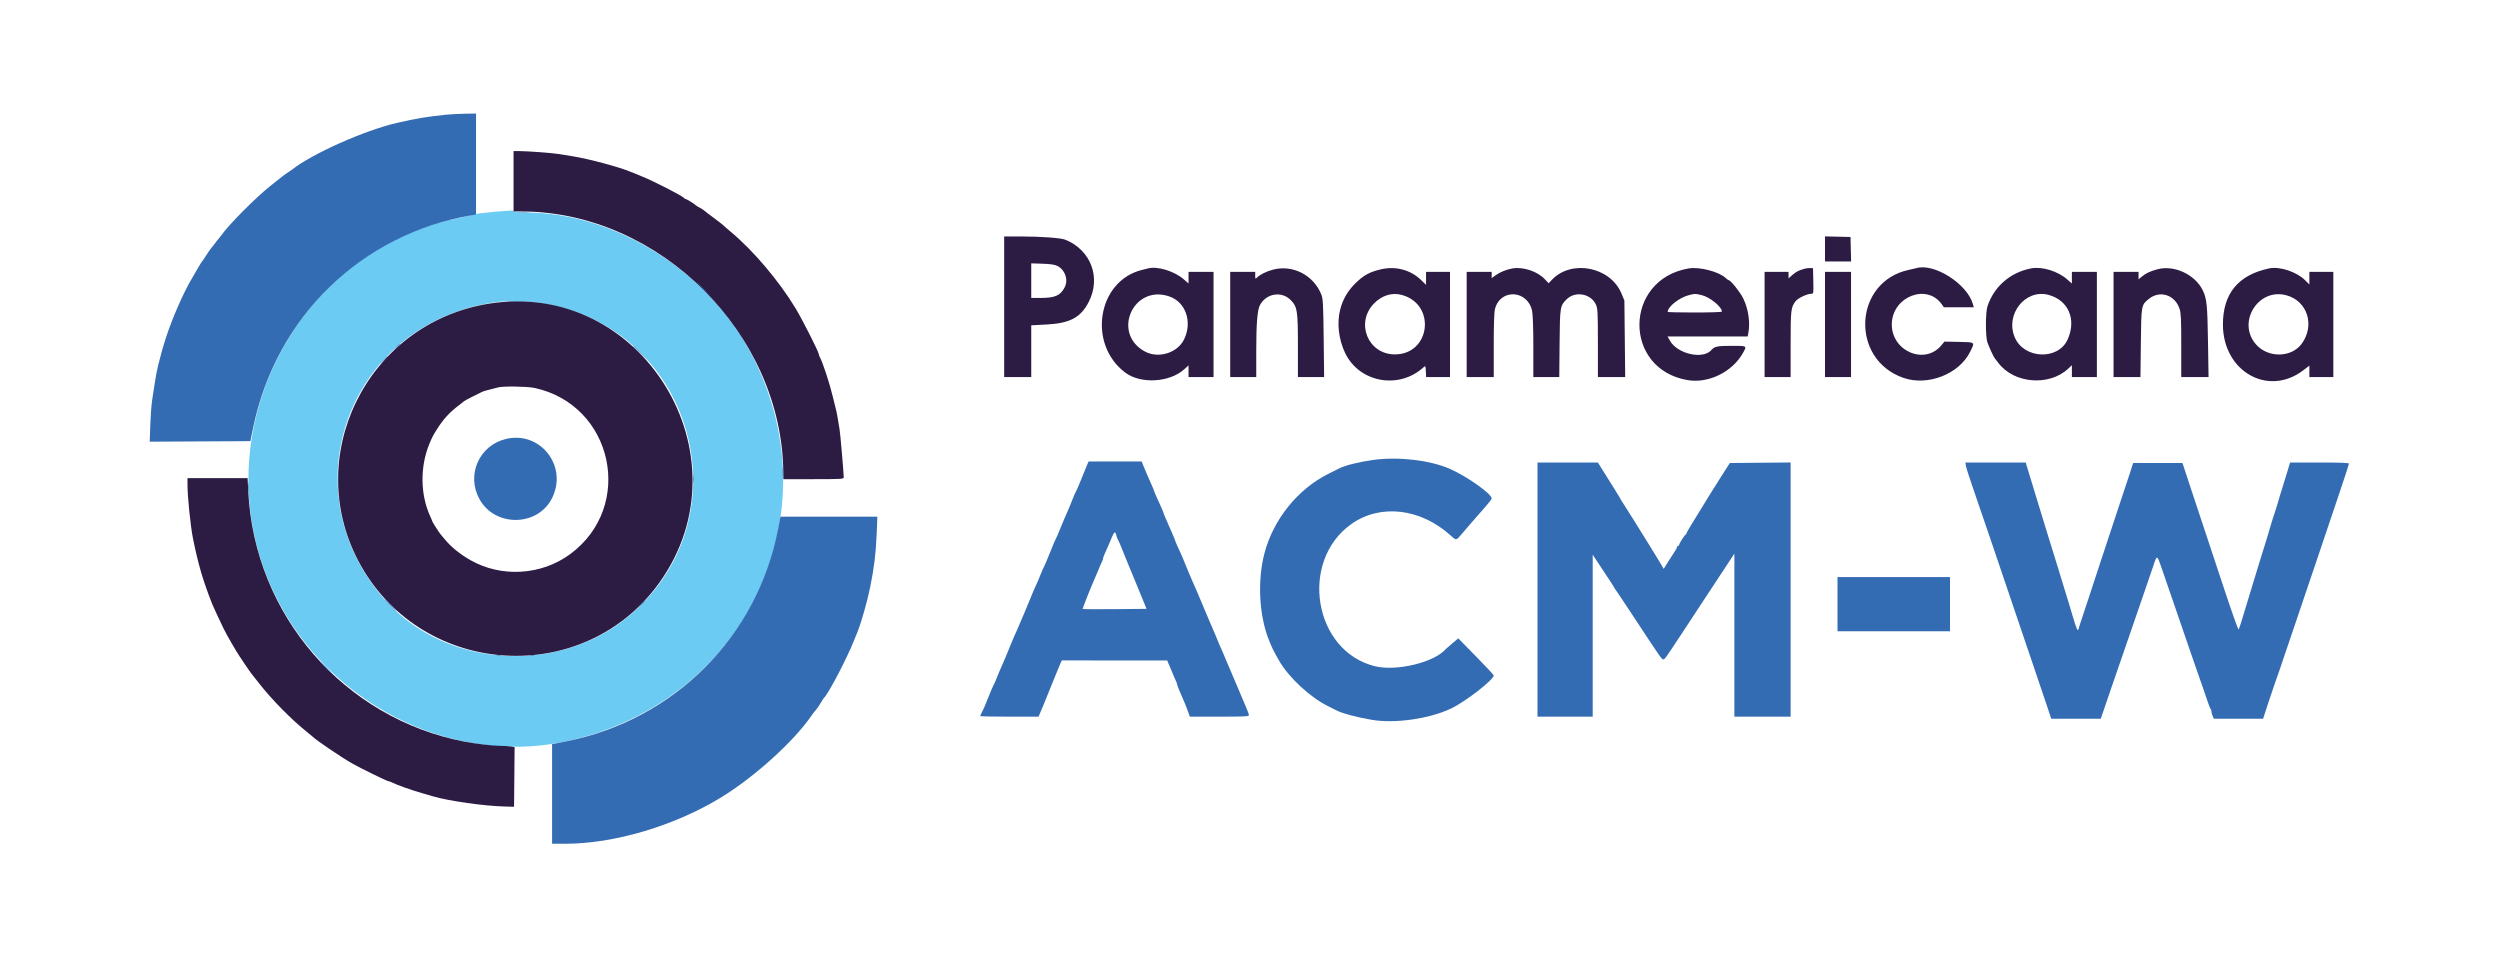 <svg id="svg" version="1.1" xmlns="http://www.w3.org/2000/svg" xmlns:xlink="http://www.w3.org/1999/xlink" width="400" height="153.519" viewBox="0, 0, 400,153.519"><g id="svgg"><path id="path0" d="M78.833 33.914 C 77.596 34.024,76.283 34.197,75.917 34.298 C 75.550 34.400,74.313 34.681,73.167 34.922 C 46.404 40.561,31.893 70.867,44.156 95.510 C 52.624 112.527,71.952 122.345,89.912 118.753 C 118.632 113.010,133.537 83.185,120.595 57.357 C 113.711 43.619,98.680 34.013,84.052 34.001 C 83.100 34.001,82.308 33.927,82.250 33.833 C 82.130 33.639,81.850 33.646,78.833 33.914 M85.927 48.408 C 110.780 51.702,119.766 82.688,100.500 98.661 C 89.309 107.939,71.541 106.859,61.915 96.316 C 45.645 78.496,55.882 51.176,79.917 48.277 C 81.198 48.122,84.278 48.190,85.927 48.408 " stroke="none" fill="#6bcbf3" fill-rule="evenodd"></path><path id="path1" d="M82.167 29.000 L 82.167 33.833 83.458 33.835 C 105.600 33.862,125.246 53.549,125.330 75.792 L 125.333 76.667 130.167 76.667 C 134.660 76.667,135.000 76.646,134.998 76.375 C 134.991 75.635,134.473 69.641,134.339 68.750 C 134.093 67.122,133.867 65.905,133.683 65.223 C 133.589 64.871,133.397 64.096,133.257 63.500 C 132.766 61.408,131.620 57.914,131.167 57.127 C 131.075 56.968,131.000 56.755,131.000 56.653 C 131.000 56.307,128.359 51.091,127.294 49.333 C 124.616 44.914,120.543 40.106,116.917 37.083 C 116.367 36.625,115.842 36.166,115.750 36.063 C 115.658 35.961,114.983 35.436,114.250 34.897 C 113.517 34.358,112.816 33.821,112.693 33.704 C 112.569 33.588,112.232 33.371,111.943 33.223 C 111.653 33.075,111.379 32.907,111.333 32.850 C 111.178 32.657,109.841 31.833,109.684 31.833 C 109.598 31.833,109.503 31.777,109.472 31.708 C 109.342 31.416,104.602 28.984,102.583 28.173 C 101.850 27.879,101.100 27.574,100.917 27.497 C 99.133 26.740,94.178 25.410,91.667 25.012 C 91.071 24.918,90.110 24.760,89.531 24.660 C 88.473 24.478,84.431 24.177,82.958 24.170 L 82.167 24.167 82.167 29.000 M160.667 49.083 L 160.667 60.333 162.833 60.333 L 165.000 60.333 165.000 56.190 L 165.000 52.047 167.363 51.927 C 171.163 51.734,172.885 50.830,174.177 48.350 C 176.212 44.447,174.557 40.008,170.451 38.354 C 169.747 38.071,166.587 37.836,163.458 37.835 L 160.667 37.833 160.667 49.083 M292.000 39.828 L 292.000 41.833 294.089 41.833 L 296.177 41.833 296.130 39.875 L 296.083 37.917 294.042 37.870 L 292.000 37.823 292.000 39.828 M169.167 42.543 C 170.418 43.165,170.968 44.756,170.351 45.965 C 169.685 47.271,168.809 47.667,166.589 47.667 L 165.000 47.667 165.000 44.902 L 165.000 42.137 166.792 42.195 C 168.065 42.236,168.752 42.337,169.167 42.543 M183.750 42.932 C 183.567 42.975,183.079 43.096,182.667 43.200 C 175.589 44.983,173.972 55.042,180.030 59.609 C 182.496 61.468,187.122 61.212,189.476 59.085 L 190.167 58.461 190.167 59.397 L 190.167 60.333 192.167 60.333 L 194.167 60.333 194.167 51.917 L 194.167 43.500 192.167 43.500 L 190.167 43.500 190.167 44.431 L 190.167 45.362 189.432 44.715 C 187.949 43.410,185.277 42.571,183.750 42.932 M203.643 43.152 C 202.571 43.441,201.586 43.938,201.079 44.445 C 200.863 44.661,200.833 44.620,200.833 44.095 L 200.833 43.500 198.833 43.500 L 196.833 43.500 196.833 51.917 L 196.833 60.333 198.917 60.333 L 201.000 60.333 201.000 56.095 C 201.000 51.820,201.176 49.618,201.581 48.840 C 202.564 46.951,205.024 46.524,206.489 47.989 C 207.568 49.068,207.667 49.683,207.667 55.352 L 207.667 60.333 209.764 60.333 L 211.861 60.333 211.789 54.125 C 211.728 48.810,211.677 47.812,211.436 47.187 C 210.219 44.038,206.841 42.289,203.643 43.152 M220.917 43.098 C 219.105 43.526,218.172 44.043,216.840 45.355 C 215.615 46.562,214.838 47.916,214.418 49.577 C 213.878 51.710,214.186 54.335,215.230 56.500 C 217.503 61.213,223.803 62.361,227.750 58.781 C 228.079 58.482,228.084 58.490,228.133 59.406 L 228.183 60.333 230.092 60.333 L 232.000 60.333 232.000 51.917 L 232.000 43.500 230.083 43.500 L 228.167 43.500 228.167 44.535 L 228.167 45.571 227.375 44.803 C 225.692 43.169,223.292 42.536,220.917 43.098 M242.000 42.948 C 241.098 43.099,239.992 43.542,239.345 44.010 L 238.667 44.502 238.667 44.001 L 238.667 43.500 236.667 43.500 L 234.667 43.500 234.667 51.917 L 234.667 60.333 236.833 60.333 L 239.000 60.333 239.000 55.252 C 239.000 51.755,239.064 49.932,239.205 49.404 C 240.084 46.120,244.465 46.399,245.144 49.782 C 245.259 50.352,245.333 52.612,245.333 55.528 L 245.333 60.333 247.408 60.333 L 249.483 60.333 249.533 54.958 C 249.588 49.046,249.609 48.918,250.684 47.867 C 252.057 46.525,254.557 46.989,255.349 48.734 C 255.631 49.355,255.660 49.913,255.663 54.875 L 255.667 60.333 257.849 60.333 L 260.031 60.333 259.966 54.208 L 259.901 48.083 259.428 46.948 C 257.666 42.710,251.477 41.470,248.349 44.728 L 247.781 45.319 247.182 44.684 C 245.984 43.412,243.732 42.658,242.000 42.948 M270.167 42.951 C 259.760 44.750,259.659 59.089,270.042 60.822 C 273.380 61.379,277.174 59.510,278.875 56.469 C 279.529 55.301,279.581 55.333,277.037 55.333 C 274.789 55.333,274.315 55.431,273.833 55.995 C 272.497 57.560,268.392 56.647,267.198 54.520 L 266.812 53.833 273.219 53.833 L 279.625 53.833 279.729 53.313 C 280.063 51.645,279.741 49.428,278.922 47.753 C 278.425 46.737,276.907 44.833,276.594 44.833 C 276.535 44.833,276.320 44.678,276.118 44.488 C 275.024 43.460,271.895 42.652,270.167 42.951 M288.750 42.992 C 287.846 43.231,287.379 43.470,286.769 44.006 L 286.167 44.535 286.167 44.017 L 286.167 43.500 284.250 43.500 L 282.333 43.500 282.333 51.917 L 282.333 60.333 284.417 60.333 L 286.500 60.333 286.500 55.108 C 286.500 49.618,286.547 49.198,287.272 48.221 C 287.662 47.695,289.127 47.000,289.845 47.000 C 290.161 47.000,290.175 46.902,290.130 44.958 L 290.083 42.917 289.667 42.889 C 289.438 42.873,289.025 42.920,288.750 42.992 M306.583 42.911 C 306.492 42.939,305.967 43.059,305.417 43.176 C 296.560 45.069,295.960 57.509,304.583 60.472 C 308.457 61.802,313.437 59.856,315.202 56.322 C 316.018 54.687,316.094 54.757,313.431 54.703 L 311.112 54.657 310.639 55.231 C 307.919 58.530,302.486 56.105,302.693 51.684 C 302.893 47.409,308.307 45.352,310.660 48.657 L 311.023 49.167 313.416 49.167 L 315.810 49.167 315.660 48.645 C 314.725 45.383,309.424 42.035,306.583 42.911 M325.000 42.938 C 321.667 43.565,319.040 45.840,317.997 49.000 C 317.676 49.973,317.662 53.800,317.976 54.750 C 318.199 55.424,319.007 57.180,319.166 57.333 C 319.213 57.379,319.462 57.699,319.720 58.044 C 322.217 61.394,327.893 61.850,330.958 58.948 L 331.500 58.435 331.500 59.384 L 331.500 60.333 333.500 60.333 L 335.500 60.333 335.500 51.917 L 335.500 43.500 333.500 43.500 L 331.500 43.500 331.500 44.431 L 331.500 45.362 330.765 44.715 C 329.254 43.384,326.743 42.611,325.000 42.938 M345.167 43.090 C 343.990 43.413,343.308 43.736,342.675 44.269 L 342.167 44.696 342.167 44.098 L 342.167 43.500 340.167 43.500 L 338.167 43.500 338.167 51.917 L 338.167 60.333 340.320 60.333 L 342.472 60.333 342.536 54.875 C 342.608 48.803,342.604 48.821,343.781 47.852 C 345.555 46.389,347.983 47.152,348.728 49.405 C 348.955 50.091,349.000 51.055,349.000 55.280 L 349.000 60.333 351.185 60.333 L 353.369 60.333 353.280 54.708 C 353.186 48.733,353.087 47.773,352.429 46.426 C 351.192 43.899,347.836 42.357,345.167 43.090 M363.083 42.941 C 358.134 43.972,355.667 46.958,355.667 51.917 C 355.667 59.416,362.880 63.537,368.510 59.256 L 369.500 58.503 369.500 59.418 L 369.500 60.333 371.417 60.333 L 373.333 60.333 373.333 51.917 L 373.333 43.500 371.417 43.500 L 369.500 43.500 369.500 44.506 L 369.500 45.513 368.812 44.832 C 367.450 43.483,364.754 42.594,363.083 42.941 M292.000 51.917 L 292.000 60.333 294.083 60.333 L 296.167 60.333 296.167 51.917 L 296.167 43.500 294.083 43.500 L 292.000 43.500 292.000 51.917 M187.076 47.423 C 189.715 48.319,190.817 51.508,189.454 54.302 C 188.391 56.481,185.342 57.418,183.167 56.234 C 177.822 53.325,181.309 45.465,187.076 47.423 M224.250 47.178 C 229.834 48.656,228.900 56.727,223.149 56.702 C 218.878 56.683,216.831 51.663,219.832 48.566 C 221.083 47.275,222.698 46.768,224.250 47.178 M272.196 47.198 C 273.538 47.496,275.500 49.076,275.500 49.858 C 275.500 49.936,273.550 50.000,271.167 50.000 C 268.783 50.000,266.833 49.955,266.833 49.901 C 266.833 49.091,268.652 47.638,270.167 47.238 C 271.173 46.972,271.180 46.972,272.196 47.198 M327.750 47.178 C 330.949 48.025,332.274 51.119,330.816 54.333 C 329.311 57.650,323.903 57.460,322.389 54.037 C 320.761 50.356,324.017 46.190,327.750 47.178 M365.802 47.240 C 369.189 48.141,370.434 52.051,368.273 55.000 C 366.652 57.214,362.984 57.307,361.032 55.185 C 357.825 51.697,361.231 46.023,365.802 47.240 M78.250 48.585 C 58.595 51.728,48.038 73.343,57.762 90.534 C 67.945 108.537,93.590 109.949,105.543 93.165 C 119.984 72.886,102.712 44.673,78.250 48.585 M85.500 62.065 C 98.130 64.771,101.620 81.018,91.215 88.670 C 86.603 92.061,80.206 92.439,75.250 89.613 C 73.692 88.725,72.179 87.513,71.304 86.452 C 70.910 85.974,70.549 85.546,70.502 85.500 C 70.349 85.352,69.167 83.508,69.167 83.417 C 69.167 83.369,69.020 83.012,68.842 82.623 C 67.236 79.130,67.184 74.684,68.706 71.000 C 69.136 69.958,69.280 69.683,69.933 68.649 C 70.944 67.050,71.882 66.026,73.417 64.849 C 73.783 64.567,74.170 64.265,74.276 64.176 C 74.383 64.088,75.020 63.745,75.693 63.414 C 76.366 63.083,77.029 62.754,77.167 62.682 C 77.304 62.610,77.829 62.455,78.333 62.337 C 78.837 62.220,79.438 62.064,79.667 61.992 C 80.378 61.766,84.338 61.816,85.500 62.065 M30.000 77.625 C 29.999 79.433,30.487 84.220,30.862 86.083 C 31.706 90.279,32.473 92.897,33.967 96.680 C 34.119 97.065,35.140 99.264,35.780 100.583 C 36.252 101.555,37.849 104.323,38.372 105.074 C 38.440 105.171,38.828 105.749,39.235 106.359 C 39.643 106.969,40.088 107.607,40.226 107.776 C 40.364 107.945,40.945 108.683,41.518 109.417 C 43.498 111.949,46.701 115.198,49.083 117.089 C 49.542 117.452,49.954 117.791,50.000 117.842 C 50.474 118.364,54.628 121.181,56.414 122.192 C 57.691 122.915,61.958 125.000,62.159 125.000 C 62.258 125.000,62.468 125.069,62.627 125.152 C 63.423 125.571,65.898 126.447,67.833 126.995 C 68.246 127.112,68.921 127.307,69.333 127.428 C 71.840 128.164,77.437 128.956,80.750 129.044 L 82.250 129.083 82.294 124.314 L 82.338 119.544 81.711 119.441 C 81.366 119.384,80.591 119.336,79.989 119.335 C 78.890 119.333,76.031 118.997,74.343 118.672 C 55.031 114.945,40.724 98.415,39.725 78.675 L 39.615 76.500 34.808 76.500 L 30.000 76.500 30.000 77.625 " stroke="none" fill="#2c1c44" fill-rule="evenodd"></path><path id="path2" d="M71.333 18.357 C 68.307 18.664,66.663 18.939,63.500 19.667 C 58.360 20.850,49.924 24.604,46.750 27.120 C 46.658 27.193,46.372 27.388,46.114 27.554 C 45.856 27.720,45.518 27.957,45.364 28.081 C 45.210 28.206,44.296 28.927,43.333 29.685 C 40.961 31.553,36.539 36.008,35.343 37.736 C 35.211 37.927,35.057 38.121,35.001 38.167 C 34.945 38.212,34.678 38.550,34.408 38.917 C 34.138 39.283,33.835 39.670,33.736 39.776 C 33.636 39.883,33.301 40.370,32.991 40.860 C 32.681 41.349,32.381 41.787,32.324 41.833 C 32.268 41.879,31.928 42.430,31.569 43.058 C 31.210 43.686,30.790 44.412,30.635 44.671 C 29.360 46.806,27.547 50.956,26.565 53.986 C 26.061 55.541,25.875 56.194,25.330 58.333 C 25.126 59.134,24.895 60.362,24.687 61.750 C 24.591 62.392,24.428 63.479,24.324 64.167 C 24.220 64.854,24.094 66.599,24.044 68.043 L 23.953 70.670 32.006 70.627 L 40.060 70.583 40.508 68.417 C 44.182 50.679,57.826 37.441,75.542 34.425 L 76.167 34.318 76.167 26.242 L 76.167 18.167 74.458 18.190 C 73.519 18.203,72.112 18.278,71.333 18.357 M83.042 33.956 C 83.477 33.990,84.190 33.990,84.625 33.956 C 85.060 33.922,84.704 33.893,83.833 33.893 C 82.962 33.893,82.606 33.922,83.042 33.956 M111.500 45.213 C 111.500 45.238,112.081 45.819,112.792 46.504 L 114.083 47.750 112.838 46.458 C 111.680 45.259,111.500 45.091,111.500 45.213 M81.375 48.290 C 81.994 48.322,83.006 48.322,83.625 48.290 C 84.244 48.258,83.737 48.232,82.500 48.232 C 81.262 48.232,80.756 48.258,81.375 48.290 M63.406 55.542 L 62.917 56.083 63.458 55.594 C 63.963 55.138,64.077 55.000,63.948 55.000 C 63.919 55.000,63.675 55.244,63.406 55.542 M101.333 55.379 C 101.333 55.404,101.915 55.986,102.625 56.671 L 103.917 57.917 102.671 56.625 C 101.514 55.425,101.333 55.257,101.333 55.379 M61.324 57.625 L 60.750 58.250 61.375 57.676 C 61.719 57.360,62.000 57.078,62.000 57.051 C 62.000 56.923,61.859 57.043,61.324 57.625 M80.915 70.242 C 76.664 71.284,74.600 75.959,76.688 79.814 C 79.175 84.406,86.117 84.290,88.371 79.618 C 90.844 74.493,86.395 68.898,80.915 70.242 M219.750 73.585 C 217.431 73.904,215.223 74.456,214.226 74.966 C 214.056 75.054,213.283 75.442,212.509 75.830 C 207.626 78.276,203.742 83.105,202.318 88.500 C 201.166 92.866,201.447 98.459,203.015 102.382 C 203.546 103.708,203.727 104.077,204.631 105.667 C 206.186 108.400,209.644 111.604,212.583 113.034 C 213.133 113.301,213.714 113.591,213.874 113.678 C 214.708 114.129,216.902 114.717,219.403 115.159 C 223.097 115.812,228.666 115.029,232.167 113.366 C 234.490 112.262,239.005 108.753,238.999 108.055 C 238.998 107.979,237.721 106.616,236.161 105.026 L 233.323 102.135 232.370 102.939 C 231.846 103.381,231.379 103.787,231.333 103.841 C 229.521 105.974,223.471 107.445,220.000 106.598 C 210.174 104.199,207.800 89.783,216.250 83.823 C 220.866 80.568,227.313 81.328,232.121 85.694 C 233.015 86.505,232.975 86.512,233.936 85.375 C 234.382 84.848,234.822 84.334,234.915 84.234 C 235.007 84.133,235.458 83.611,235.917 83.073 C 236.375 82.535,237.181 81.616,237.708 81.031 C 238.235 80.445,238.667 79.869,238.667 79.750 C 238.667 79.016,234.740 76.232,232.000 75.024 C 228.847 73.634,223.748 73.035,219.750 73.585 M173.905 74.458 C 173.759 74.802,173.339 75.833,172.972 76.750 C 172.604 77.667,172.247 78.492,172.178 78.583 C 172.109 78.675,171.847 79.275,171.595 79.917 C 171.137 81.087,171.046 81.303,170.292 83.000 C 170.068 83.504,169.711 84.367,169.499 84.917 C 169.286 85.467,169.056 85.992,168.988 86.083 C 168.919 86.175,168.475 87.225,168.000 88.417 C 167.525 89.608,167.080 90.658,167.011 90.750 C 166.942 90.842,166.756 91.254,166.596 91.667 C 166.235 92.600,165.853 93.493,165.651 93.875 C 165.567 94.035,165.202 94.897,164.841 95.791 C 164.287 97.161,163.701 98.550,162.641 101.000 C 162.542 101.229,162.394 101.548,162.313 101.708 C 162.231 101.868,161.860 102.762,161.489 103.694 C 161.118 104.626,160.605 105.845,160.350 106.403 C 160.095 106.960,159.712 107.867,159.499 108.417 C 159.286 108.967,159.056 109.492,158.987 109.583 C 158.919 109.675,158.625 110.350,158.334 111.083 C 157.675 112.748,157.368 113.461,157.068 114.026 C 156.939 114.269,156.833 114.513,156.833 114.567 C 156.833 114.622,158.935 114.667,161.504 114.667 L 166.174 114.667 166.361 114.208 C 166.463 113.956,166.687 113.432,166.857 113.044 C 167.027 112.655,167.362 111.830,167.601 111.211 C 167.841 110.591,168.166 109.783,168.324 109.417 C 168.482 109.050,168.820 108.225,169.075 107.583 C 169.330 106.942,169.618 106.248,169.714 106.042 L 169.890 105.667 178.320 105.671 L 186.750 105.676 187.227 106.796 C 187.490 107.412,187.780 108.104,187.872 108.333 C 187.964 108.563,188.105 108.880,188.186 109.039 C 188.267 109.199,188.333 109.408,188.333 109.504 C 188.333 109.601,188.604 110.295,188.936 111.048 C 189.653 112.677,189.723 112.850,190.093 113.875 L 190.379 114.667 195.106 114.667 C 199.132 114.667,199.833 114.631,199.833 114.424 C 199.833 114.291,199.526 113.485,199.150 112.632 C 198.774 111.780,198.257 110.558,198.001 109.917 C 197.745 109.275,197.345 108.336,197.114 107.830 C 196.882 107.325,196.541 106.528,196.357 106.060 C 196.172 105.591,195.858 104.843,195.658 104.396 C 195.069 103.079,194.878 102.630,194.531 101.750 C 194.350 101.292,194.013 100.503,193.781 99.997 C 193.549 99.491,193.208 98.694,193.023 98.226 C 192.839 97.758,192.526 97.009,192.327 96.562 C 192.129 96.116,191.909 95.600,191.839 95.417 C 191.685 95.014,191.508 94.607,190.828 93.083 C 190.541 92.442,190.013 91.185,189.655 90.291 C 189.296 89.397,188.933 88.535,188.848 88.375 C 188.622 87.947,188.000 86.517,188.000 86.423 C 188.000 86.379,187.808 85.910,187.574 85.380 C 187.339 84.850,187.084 84.267,187.007 84.083 C 186.930 83.900,186.709 83.395,186.517 82.960 C 186.324 82.526,186.167 82.127,186.167 82.075 C 186.167 82.022,185.989 81.590,185.773 81.115 C 184.873 79.140,184.667 78.666,184.667 78.575 C 184.667 78.522,184.473 78.053,184.237 77.531 C 184.000 77.010,183.745 76.433,183.670 76.250 C 183.595 76.067,183.419 75.653,183.278 75.331 C 183.137 75.009,182.944 74.540,182.848 74.289 L 182.675 73.833 178.423 73.833 L 174.171 73.833 173.905 74.458 M246.000 94.333 L 246.000 114.667 250.417 114.667 L 254.833 114.667 254.834 101.708 L 254.834 88.750 255.497 89.750 C 255.861 90.300,256.232 90.862,256.322 91.000 C 256.412 91.138,256.901 91.880,257.409 92.651 C 257.918 93.421,258.333 94.080,258.333 94.116 C 258.333 94.152,258.412 94.271,258.509 94.382 C 258.606 94.493,259.918 96.458,261.425 98.750 C 265.659 105.189,265.875 105.500,266.113 105.500 C 266.372 105.500,266.380 105.489,269.767 100.333 C 271.182 98.179,272.414 96.304,272.505 96.167 C 272.596 96.029,273.757 94.267,275.085 92.251 L 277.500 88.584 277.500 101.626 L 277.500 114.667 282.000 114.667 L 286.500 114.667 286.500 94.331 L 286.500 73.995 281.635 74.039 L 276.771 74.083 275.545 76.000 C 274.870 77.054,274.003 78.430,273.618 79.058 C 273.232 79.686,272.579 80.750,272.167 81.422 C 271.754 82.095,271.060 83.222,270.625 83.927 C 270.190 84.632,269.833 85.268,269.833 85.341 C 269.833 85.413,269.777 85.497,269.708 85.528 C 269.529 85.608,268.667 86.961,268.667 87.163 C 268.667 87.257,268.592 87.333,268.500 87.333 C 268.408 87.333,268.333 87.411,268.333 87.507 C 268.333 87.602,268.193 87.883,268.022 88.132 C 267.850 88.380,267.369 89.131,266.952 89.801 L 266.193 91.018 265.603 90.011 C 265.279 89.458,264.437 88.085,263.733 86.961 C 263.029 85.836,261.967 84.129,261.374 83.167 C 260.780 82.204,260.078 81.096,259.814 80.703 C 259.549 80.311,259.333 79.962,259.333 79.926 C 259.333 79.891,258.847 79.087,258.253 78.140 C 257.659 77.192,256.833 75.873,256.416 75.208 L 255.658 74.000 250.829 74.000 L 246.000 74.000 246.000 94.333 M314.545 74.542 C 314.590 74.840,315.163 76.621,315.818 78.500 C 316.473 80.379,317.718 84.017,318.584 86.583 C 320.469 92.169,322.857 99.211,325.252 106.250 C 326.219 109.092,327.277 112.223,327.603 113.208 L 328.196 115.000 332.159 115.000 L 336.122 115.000 336.564 113.708 C 336.807 112.998,337.377 111.329,337.832 110.000 C 338.286 108.671,339.037 106.496,339.500 105.167 C 339.963 103.837,340.712 101.662,341.166 100.333 C 341.619 99.004,342.446 96.604,343.004 95.000 C 343.562 93.396,344.249 91.385,344.532 90.531 C 345.130 88.720,345.126 88.719,345.896 91.000 C 346.221 91.962,347.022 94.287,347.676 96.167 C 348.330 98.046,349.077 100.221,349.336 101.000 C 349.595 101.779,350.032 103.054,350.309 103.833 C 350.585 104.612,351.157 106.263,351.579 107.500 C 352.002 108.737,352.409 109.900,352.484 110.083 C 352.560 110.267,352.828 111.054,353.081 111.833 C 353.334 112.612,353.607 113.321,353.687 113.408 C 353.768 113.495,353.833 113.698,353.833 113.859 C 353.833 114.020,353.920 114.342,354.027 114.575 L 354.220 115.000 358.158 115.000 L 362.097 115.000 362.897 112.542 C 363.336 111.190,363.798 109.821,363.923 109.500 C 364.152 108.912,364.680 107.366,367.255 99.750 C 368.029 97.458,369.528 93.033,370.584 89.917 C 374.265 79.054,375.833 74.351,375.833 74.176 C 375.833 74.057,374.320 74.000,371.120 74.000 L 366.406 74.000 366.177 74.792 C 366.052 75.227,365.782 76.108,365.579 76.750 C 365.041 78.449,364.524 80.154,364.314 80.917 C 364.213 81.283,364.034 81.846,363.915 82.167 C 363.796 82.487,363.535 83.313,363.335 84.000 C 362.893 85.516,362.825 85.741,362.068 88.167 C 361.740 89.221,361.392 90.346,361.295 90.667 C 361.199 90.987,361.063 91.438,360.992 91.667 C 360.117 94.524,359.637 96.100,359.369 97.000 C 358.562 99.706,358.275 100.593,358.168 100.716 C 358.104 100.788,356.980 97.601,355.670 93.632 C 352.762 84.821,352.233 83.225,352.006 82.583 C 351.909 82.308,351.237 80.283,350.513 78.083 L 349.196 74.083 345.249 74.083 L 341.303 74.083 340.902 75.333 C 340.682 76.021,340.423 76.808,340.325 77.083 C 340.228 77.358,339.618 79.196,338.970 81.167 C 338.323 83.137,337.059 86.962,336.162 89.667 C 335.265 92.371,334.341 95.183,334.108 95.917 C 333.876 96.650,333.466 97.888,333.197 98.667 C 332.928 99.446,332.654 100.308,332.588 100.583 C 332.450 101.157,332.265 100.742,331.506 98.167 C 330.917 96.168,330.862 95.986,330.419 94.583 C 329.923 93.007,329.854 92.782,329.172 90.500 C 328.884 89.537,328.547 88.450,328.422 88.083 C 328.296 87.717,328.029 86.854,327.827 86.167 C 327.624 85.479,327.291 84.392,327.086 83.750 C 326.881 83.108,326.548 82.021,326.345 81.333 C 326.014 80.207,325.005 76.893,324.670 75.833 C 324.598 75.604,324.443 75.098,324.326 74.708 L 324.113 74.000 319.288 74.000 L 314.464 74.000 314.545 74.542 M125.223 75.500 C 125.223 76.188,125.252 76.469,125.288 76.125 C 125.324 75.781,125.324 75.219,125.288 74.875 C 125.252 74.531,125.223 74.813,125.223 75.500 M54.060 76.667 C 54.060 77.537,54.088 77.894,54.123 77.458 C 54.157 77.023,54.157 76.310,54.123 75.875 C 54.088 75.440,54.060 75.796,54.060 76.667 M110.883 76.667 C 110.883 77.171,110.915 77.377,110.953 77.125 C 110.991 76.873,110.991 76.460,110.953 76.208 C 110.915 75.956,110.883 76.162,110.883 76.667 M39.725 78.000 C 39.725 78.779,39.754 79.098,39.789 78.708 C 39.824 78.319,39.824 77.681,39.789 77.292 C 39.754 76.902,39.725 77.221,39.725 78.000 M54.205 79.833 C 54.205 80.154,54.240 80.285,54.282 80.125 C 54.323 79.965,54.323 79.702,54.282 79.542 C 54.240 79.381,54.205 79.512,54.205 79.833 M124.501 84.625 C 121.184 101.856,107.878 115.193,90.591 118.615 L 88.333 119.062 88.333 127.031 L 88.333 135.000 90.458 135.000 C 98.291 135.001,107.961 132.122,115.381 127.581 C 120.730 124.308,127.005 118.631,129.841 114.500 C 130.061 114.179,130.381 113.767,130.551 113.583 C 130.722 113.400,131.058 112.912,131.298 112.500 C 131.538 112.087,131.778 111.712,131.831 111.667 C 132.505 111.086,135.552 105.260,136.668 102.417 C 136.740 102.233,136.967 101.671,137.173 101.167 C 137.804 99.619,138.764 96.243,139.235 93.917 C 139.873 90.767,140.136 88.597,140.268 85.375 L 140.380 82.667 132.629 82.667 L 124.878 82.667 124.501 84.625 M178.600 85.625 C 178.658 85.877,178.796 86.233,178.906 86.417 C 179.016 86.600,179.277 87.200,179.486 87.750 C 179.695 88.300,179.935 88.900,180.019 89.083 C 180.102 89.267,180.908 91.217,181.809 93.417 L 183.447 97.417 178.365 97.461 C 175.570 97.485,173.256 97.478,173.223 97.445 C 173.174 97.397,174.517 94.013,175.151 92.583 C 175.233 92.400,175.425 91.950,175.578 91.583 C 176.143 90.229,176.209 90.077,176.353 89.794 C 176.434 89.635,176.500 89.428,176.500 89.334 C 176.500 89.181,176.654 88.806,177.426 87.083 C 177.549 86.808,177.781 86.265,177.940 85.875 C 178.278 85.052,178.452 84.986,178.600 85.625 M294.000 96.667 L 294.000 101.000 303.000 101.000 L 312.000 101.000 312.000 96.667 L 312.000 92.333 303.000 92.333 L 294.000 92.333 294.000 96.667 M62.417 96.833 C 62.961 97.383,63.444 97.833,63.490 97.833 C 63.535 97.833,63.128 97.383,62.583 96.833 C 62.039 96.283,61.556 95.833,61.510 95.833 C 61.465 95.833,61.872 96.283,62.417 96.833 M102.573 96.708 L 102.083 97.250 102.625 96.760 C 102.923 96.491,103.167 96.248,103.167 96.219 C 103.167 96.090,103.029 96.203,102.573 96.708 M79.460 104.951 C 79.668 104.991,79.968 104.990,80.127 104.948 C 80.286 104.906,80.117 104.874,79.750 104.875 C 79.383 104.877,79.253 104.911,79.460 104.951 M84.875 104.948 C 85.035 104.990,85.298 104.990,85.458 104.948 C 85.619 104.906,85.487 104.872,85.167 104.872 C 84.846 104.872,84.715 104.906,84.875 104.948 M52.083 106.833 C 52.628 107.383,53.110 107.833,53.156 107.833 C 53.202 107.833,52.794 107.383,52.250 106.833 C 51.706 106.283,51.223 105.833,51.177 105.833 C 51.131 105.833,51.539 106.283,52.083 106.833 M78.627 119.285 C 78.834 119.324,79.134 119.323,79.294 119.281 C 79.453 119.239,79.283 119.207,78.917 119.209 C 78.550 119.211,78.420 119.245,78.627 119.285 " stroke="none" fill="#346cb3" fill-rule="evenodd"></path></g></svg>